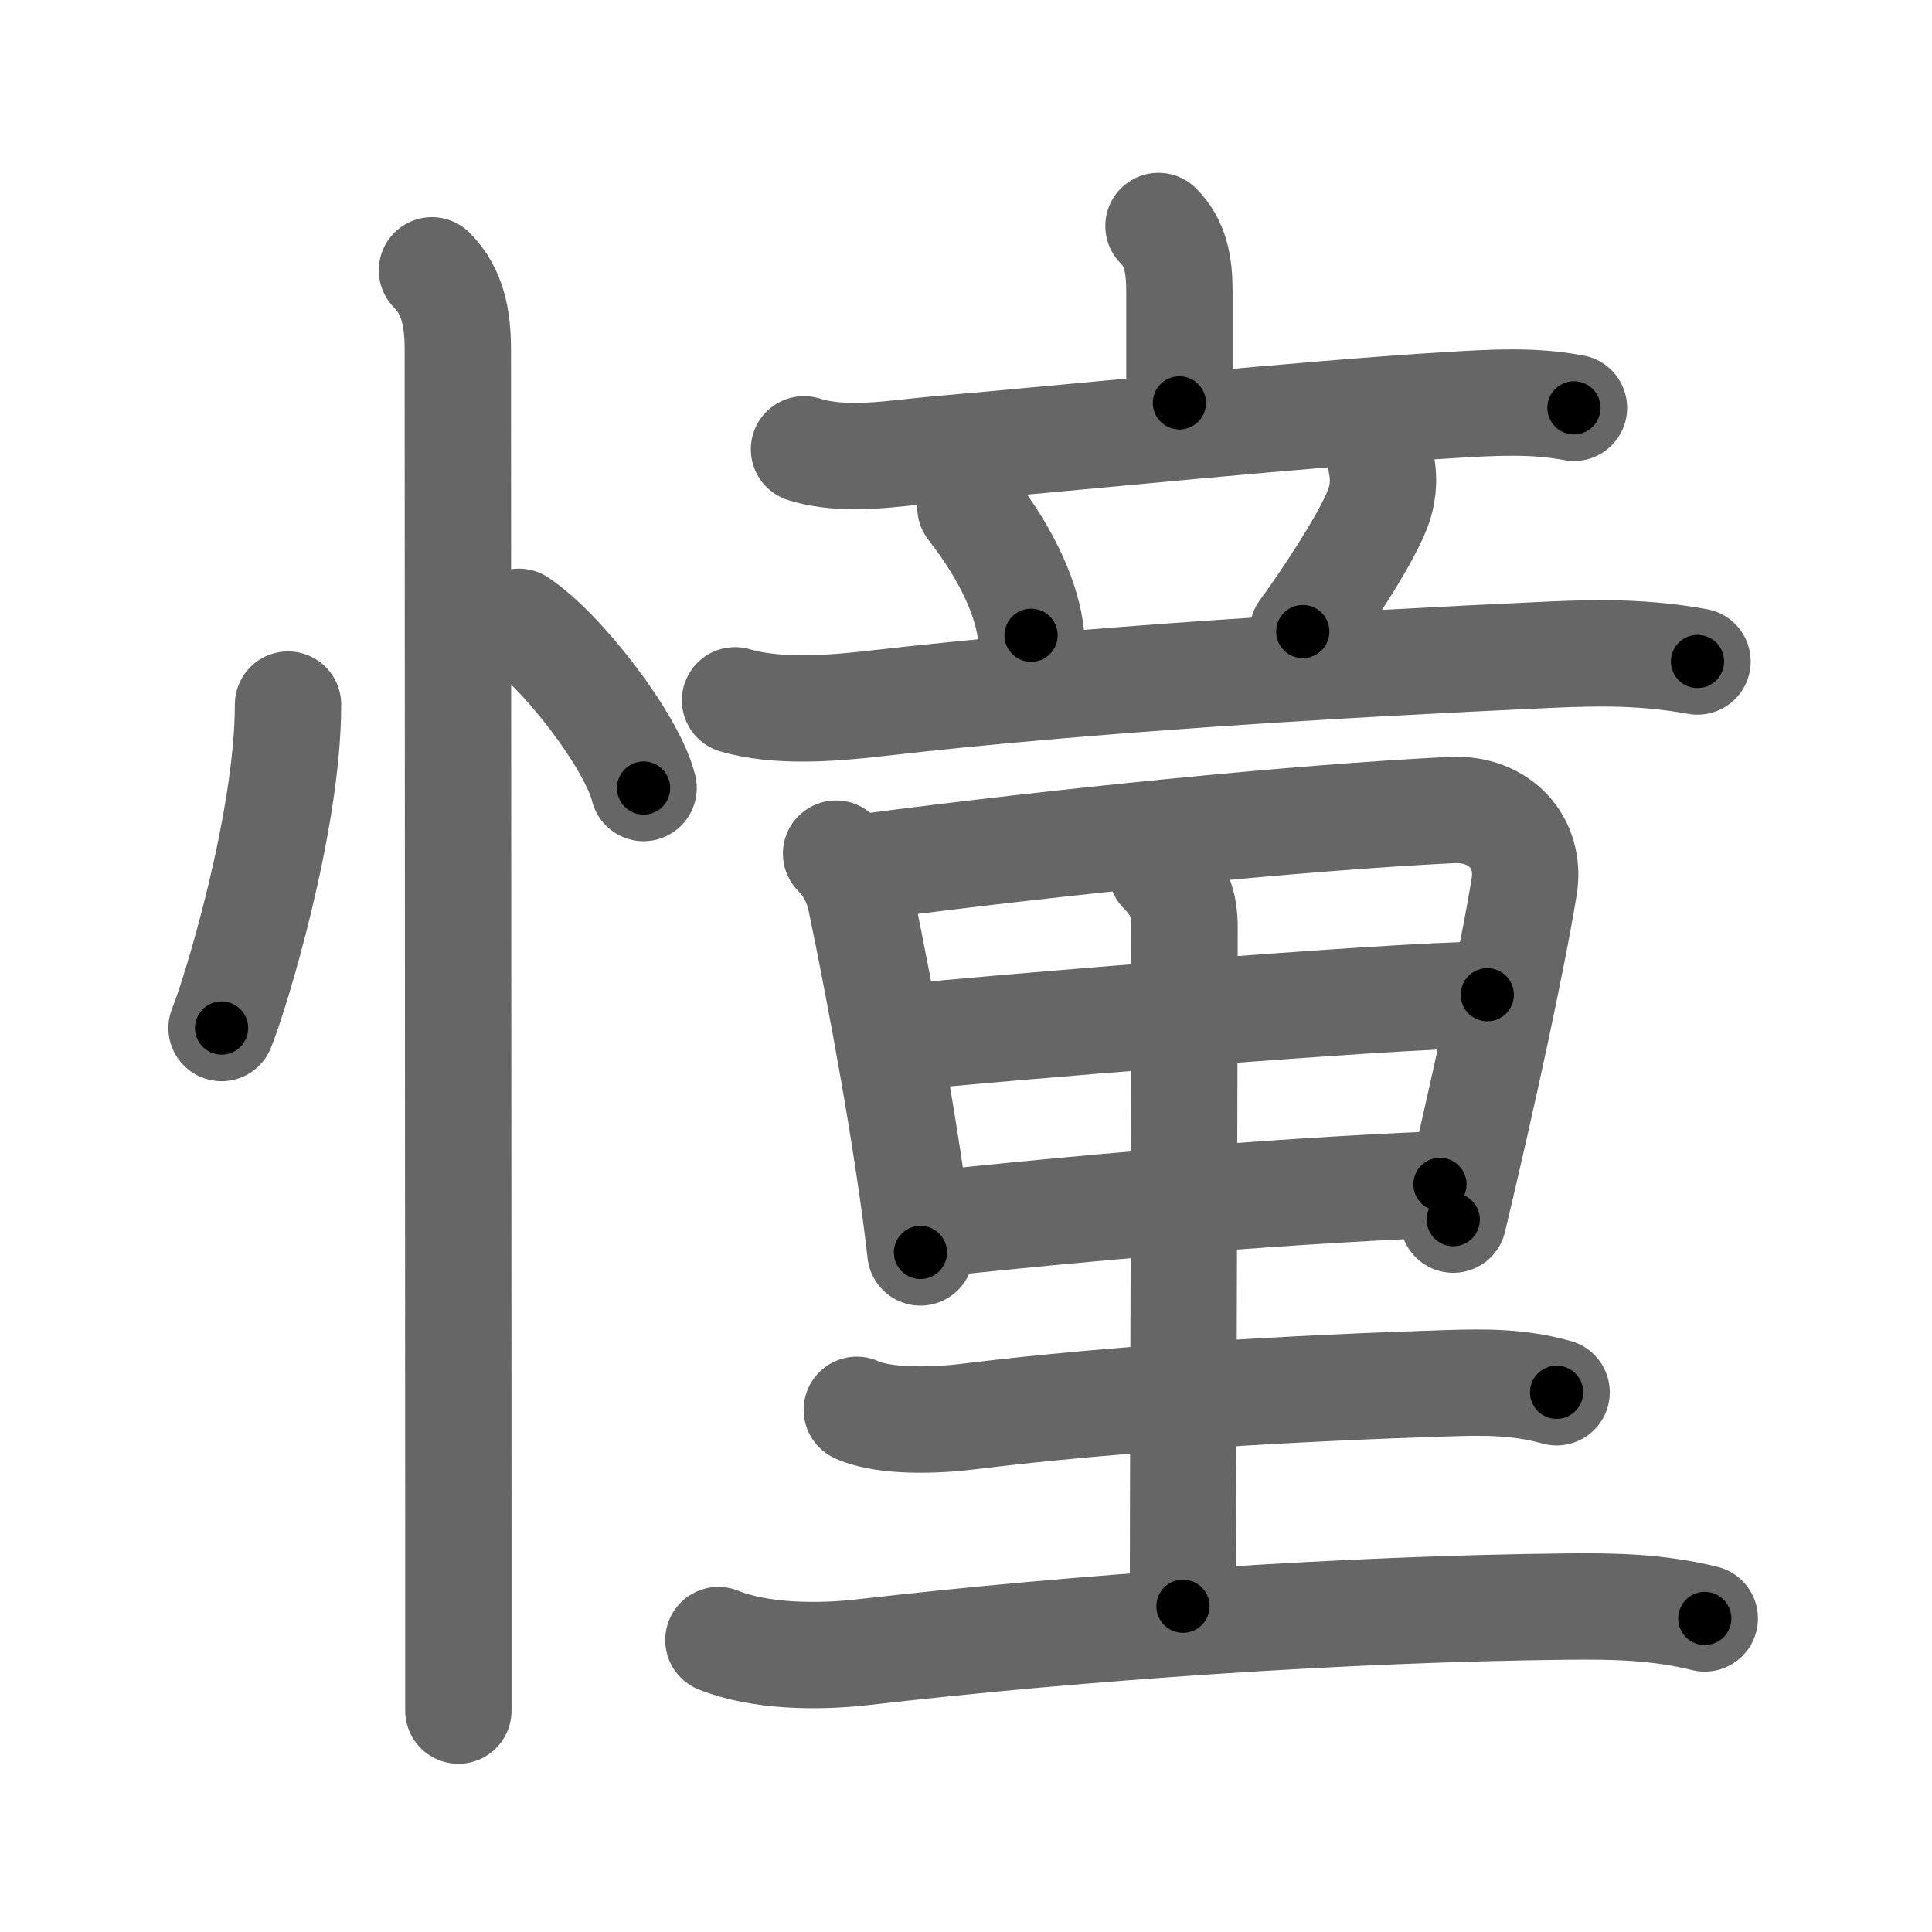 <svg xmlns="http://www.w3.org/2000/svg" viewBox="0 0 109 109" id="61a7"><g fill="none" stroke="#666" stroke-width="6" stroke-linecap="round" stroke-linejoin="round"><g><g><path d="M16.25,39.75c0,6.61-2.97,16.36-3.75,18.25" /><path d="M29.27,35.08c2.49,1.66,6.42,6.81,7.04,9.38" /><path d="M24.37,15.25c1.19,1.19,1.46,2.75,1.46,4.5c0,0.83,0.02,44.91,0.03,66.38c0,4.89,0,8.61,0,10.38" /></g><g><g><g><path d="M65.36,12.75c0.95,0.95,1.18,2.16,1.18,3.68c0,1.53,0,3.44,0,6.3" /><path d="M45.36,25.35c2.35,0.74,5.14,0.21,7.53,0c7.55-0.65,20.88-2.02,28.99-2.5c2.33-0.14,4.62-0.28,6.92,0.16" /></g><g><path d="M54.75,28.62c2.21,2.84,3.22,5.34,3.42,7.22" /><path d="M77.93,26.17c0.2,0.96,0.07,1.83-0.21,2.55c-0.72,1.85-3.13,5.43-4.22,6.91" /><path d="M41.47,39.51c2.35,0.7,5.48,0.46,7.91,0.18c12.11-1.39,26.02-2.2,37.99-2.75c2.96-0.14,5.51-0.14,8.4,0.38" /></g></g><g><path d="M47.17,48.16C48,49,48.37,49.9,48.57,50.83c1.18,5.67,2.69,13.9,3.36,19.83" /><path d="M48.95,48.9c10.68-1.4,24.18-2.77,32.96-3.2c2.68-0.13,4.49,1.83,4.08,4.33c-0.67,4.11-2.33,11.78-4,18.78" /><path d="M51.24,58.51c3.13-0.36,27.26-2.38,32.67-2.39" /><path d="M53.01,69.01c7.24-0.76,17.86-1.76,28.23-2.19" /><path d="M65.54,49.15c0.96,0.96,1.29,1.83,1.29,3.19c0,5.91-0.09,33.54-0.09,38.28" /><path d="M48.34,79.54c1.57,0.73,4.63,0.59,6.29,0.38c8.5-1.05,18.54-1.61,27-1.88c2.21-0.07,4.07-0.08,6.19,0.51" /><path d="M40.53,92.53c2.35,0.95,5.63,0.97,8.1,0.69c12.39-1.43,27.37-2.45,39.74-2.58c2.73-0.03,5.16,0.02,7.81,0.67" /></g></g></g></g><g fill="none" stroke="#000" stroke-width="3" stroke-linecap="round" stroke-linejoin="round"><path d="M16.25,39.75c0,6.61-2.97,16.36-3.75,18.25" stroke-dasharray="18.706" stroke-dashoffset="18.706"><animate attributeName="stroke-dashoffset" values="18.706;18.706;0" dur="0.187s" fill="freeze" begin="0s;61a7.click" /></path><path d="M29.27,35.08c2.49,1.66,6.42,6.81,7.04,9.38" stroke-dasharray="11.884" stroke-dashoffset="11.884"><animate attributeName="stroke-dashoffset" values="11.884" fill="freeze" begin="61a7.click" /><animate attributeName="stroke-dashoffset" values="11.884;11.884;0" keyTimes="0;0.611;1" dur="0.306s" fill="freeze" begin="0s;61a7.click" /></path><path d="M24.37,15.25c1.19,1.19,1.46,2.75,1.46,4.5c0,0.83,0.02,44.91,0.03,66.38c0,4.89,0,8.61,0,10.38" stroke-dasharray="81.627" stroke-dashoffset="81.627"><animate attributeName="stroke-dashoffset" values="81.627" fill="freeze" begin="61a7.click" /><animate attributeName="stroke-dashoffset" values="81.627;81.627;0" keyTimes="0;0.333;1" dur="0.92s" fill="freeze" begin="0s;61a7.click" /></path><path d="M65.36,12.75c0.95,0.95,1.18,2.16,1.18,3.68c0,1.53,0,3.44,0,6.3" stroke-dasharray="10.277" stroke-dashoffset="10.277"><animate attributeName="stroke-dashoffset" values="10.277" fill="freeze" begin="61a7.click" /><animate attributeName="stroke-dashoffset" values="10.277;10.277;0" keyTimes="0;0.899;1" dur="1.023s" fill="freeze" begin="0s;61a7.click" /></path><path d="M45.36,25.35c2.35,0.74,5.14,0.21,7.53,0c7.55-0.65,20.88-2.02,28.99-2.5c2.33-0.14,4.62-0.28,6.92,0.16" stroke-dasharray="43.625" stroke-dashoffset="43.625"><animate attributeName="stroke-dashoffset" values="43.625" fill="freeze" begin="61a7.click" /><animate attributeName="stroke-dashoffset" values="43.625;43.625;0" keyTimes="0;0.701;1" dur="1.459s" fill="freeze" begin="0s;61a7.click" /></path><path d="M54.75,28.62c2.21,2.84,3.22,5.34,3.42,7.22" stroke-dasharray="8.086" stroke-dashoffset="8.086"><animate attributeName="stroke-dashoffset" values="8.086" fill="freeze" begin="61a7.click" /><animate attributeName="stroke-dashoffset" values="8.086;8.086;0" keyTimes="0;0.947;1" dur="1.54s" fill="freeze" begin="0s;61a7.click" /></path><path d="M77.93,26.17c0.2,0.96,0.07,1.83-0.21,2.55c-0.72,1.85-3.13,5.43-4.22,6.91" stroke-dasharray="10.707" stroke-dashoffset="10.707"><animate attributeName="stroke-dashoffset" values="10.707" fill="freeze" begin="61a7.click" /><animate attributeName="stroke-dashoffset" values="10.707;10.707;0" keyTimes="0;0.935;1" dur="1.647s" fill="freeze" begin="0s;61a7.click" /></path><path d="M41.47,39.51c2.35,0.7,5.48,0.46,7.91,0.18c12.11-1.39,26.02-2.2,37.99-2.75c2.96-0.14,5.51-0.14,8.4,0.38" stroke-dasharray="54.488" stroke-dashoffset="54.488"><animate attributeName="stroke-dashoffset" values="54.488" fill="freeze" begin="61a7.click" /><animate attributeName="stroke-dashoffset" values="54.488;54.488;0" keyTimes="0;0.751;1" dur="2.192s" fill="freeze" begin="0s;61a7.click" /></path><path d="M47.17,48.16C48,49,48.37,49.9,48.57,50.83c1.18,5.67,2.69,13.9,3.36,19.83" stroke-dasharray="23.179" stroke-dashoffset="23.179"><animate attributeName="stroke-dashoffset" values="23.179" fill="freeze" begin="61a7.click" /><animate attributeName="stroke-dashoffset" values="23.179;23.179;0" keyTimes="0;0.904;1" dur="2.424s" fill="freeze" begin="0s;61a7.click" /></path><path d="M48.95,48.9c10.68-1.4,24.18-2.77,32.96-3.2c2.68-0.13,4.49,1.83,4.08,4.33c-0.67,4.11-2.33,11.78-4,18.78" stroke-dasharray="59.239" stroke-dashoffset="59.239"><animate attributeName="stroke-dashoffset" values="59.239" fill="freeze" begin="61a7.click" /><animate attributeName="stroke-dashoffset" values="59.239;59.239;0" keyTimes="0;0.804;1" dur="3.016s" fill="freeze" begin="0s;61a7.click" /></path><path d="M51.24,58.51c3.13-0.36,27.26-2.38,32.67-2.39" stroke-dasharray="32.763" stroke-dashoffset="32.763"><animate attributeName="stroke-dashoffset" values="32.763" fill="freeze" begin="61a7.click" /><animate attributeName="stroke-dashoffset" values="32.763;32.763;0" keyTimes="0;0.902;1" dur="3.344s" fill="freeze" begin="0s;61a7.click" /></path><path d="M53.01,69.01c7.24-0.76,17.86-1.76,28.23-2.19" stroke-dasharray="28.32" stroke-dashoffset="28.32"><animate attributeName="stroke-dashoffset" values="28.32" fill="freeze" begin="61a7.click" /><animate attributeName="stroke-dashoffset" values="28.32;28.32;0" keyTimes="0;0.922;1" dur="3.627s" fill="freeze" begin="0s;61a7.click" /></path><path d="M65.54,49.15c0.96,0.96,1.29,1.83,1.29,3.19c0,5.91-0.09,33.54-0.09,38.28" stroke-dasharray="41.833" stroke-dashoffset="41.833"><animate attributeName="stroke-dashoffset" values="41.833" fill="freeze" begin="61a7.click" /><animate attributeName="stroke-dashoffset" values="41.833;41.833;0" keyTimes="0;0.897;1" dur="4.045s" fill="freeze" begin="0s;61a7.click" /></path><path d="M48.34,79.54c1.57,0.73,4.63,0.59,6.29,0.38c8.5-1.05,18.54-1.61,27-1.88c2.21-0.07,4.07-0.08,6.19,0.51" stroke-dasharray="39.677" stroke-dashoffset="39.677"><animate attributeName="stroke-dashoffset" values="39.677" fill="freeze" begin="61a7.click" /><animate attributeName="stroke-dashoffset" values="39.677;39.677;0" keyTimes="0;0.911;1" dur="4.442s" fill="freeze" begin="0s;61a7.click" /></path><path d="M40.53,92.53c2.35,0.95,5.63,0.97,8.1,0.69c12.39-1.43,27.37-2.45,39.74-2.58c2.73-0.03,5.16,0.02,7.81,0.67" stroke-dasharray="55.907" stroke-dashoffset="55.907"><animate attributeName="stroke-dashoffset" values="55.907" fill="freeze" begin="61a7.click" /><animate attributeName="stroke-dashoffset" values="55.907;55.907;0" keyTimes="0;0.888;1" dur="5.001s" fill="freeze" begin="0s;61a7.click" /></path></g></svg>